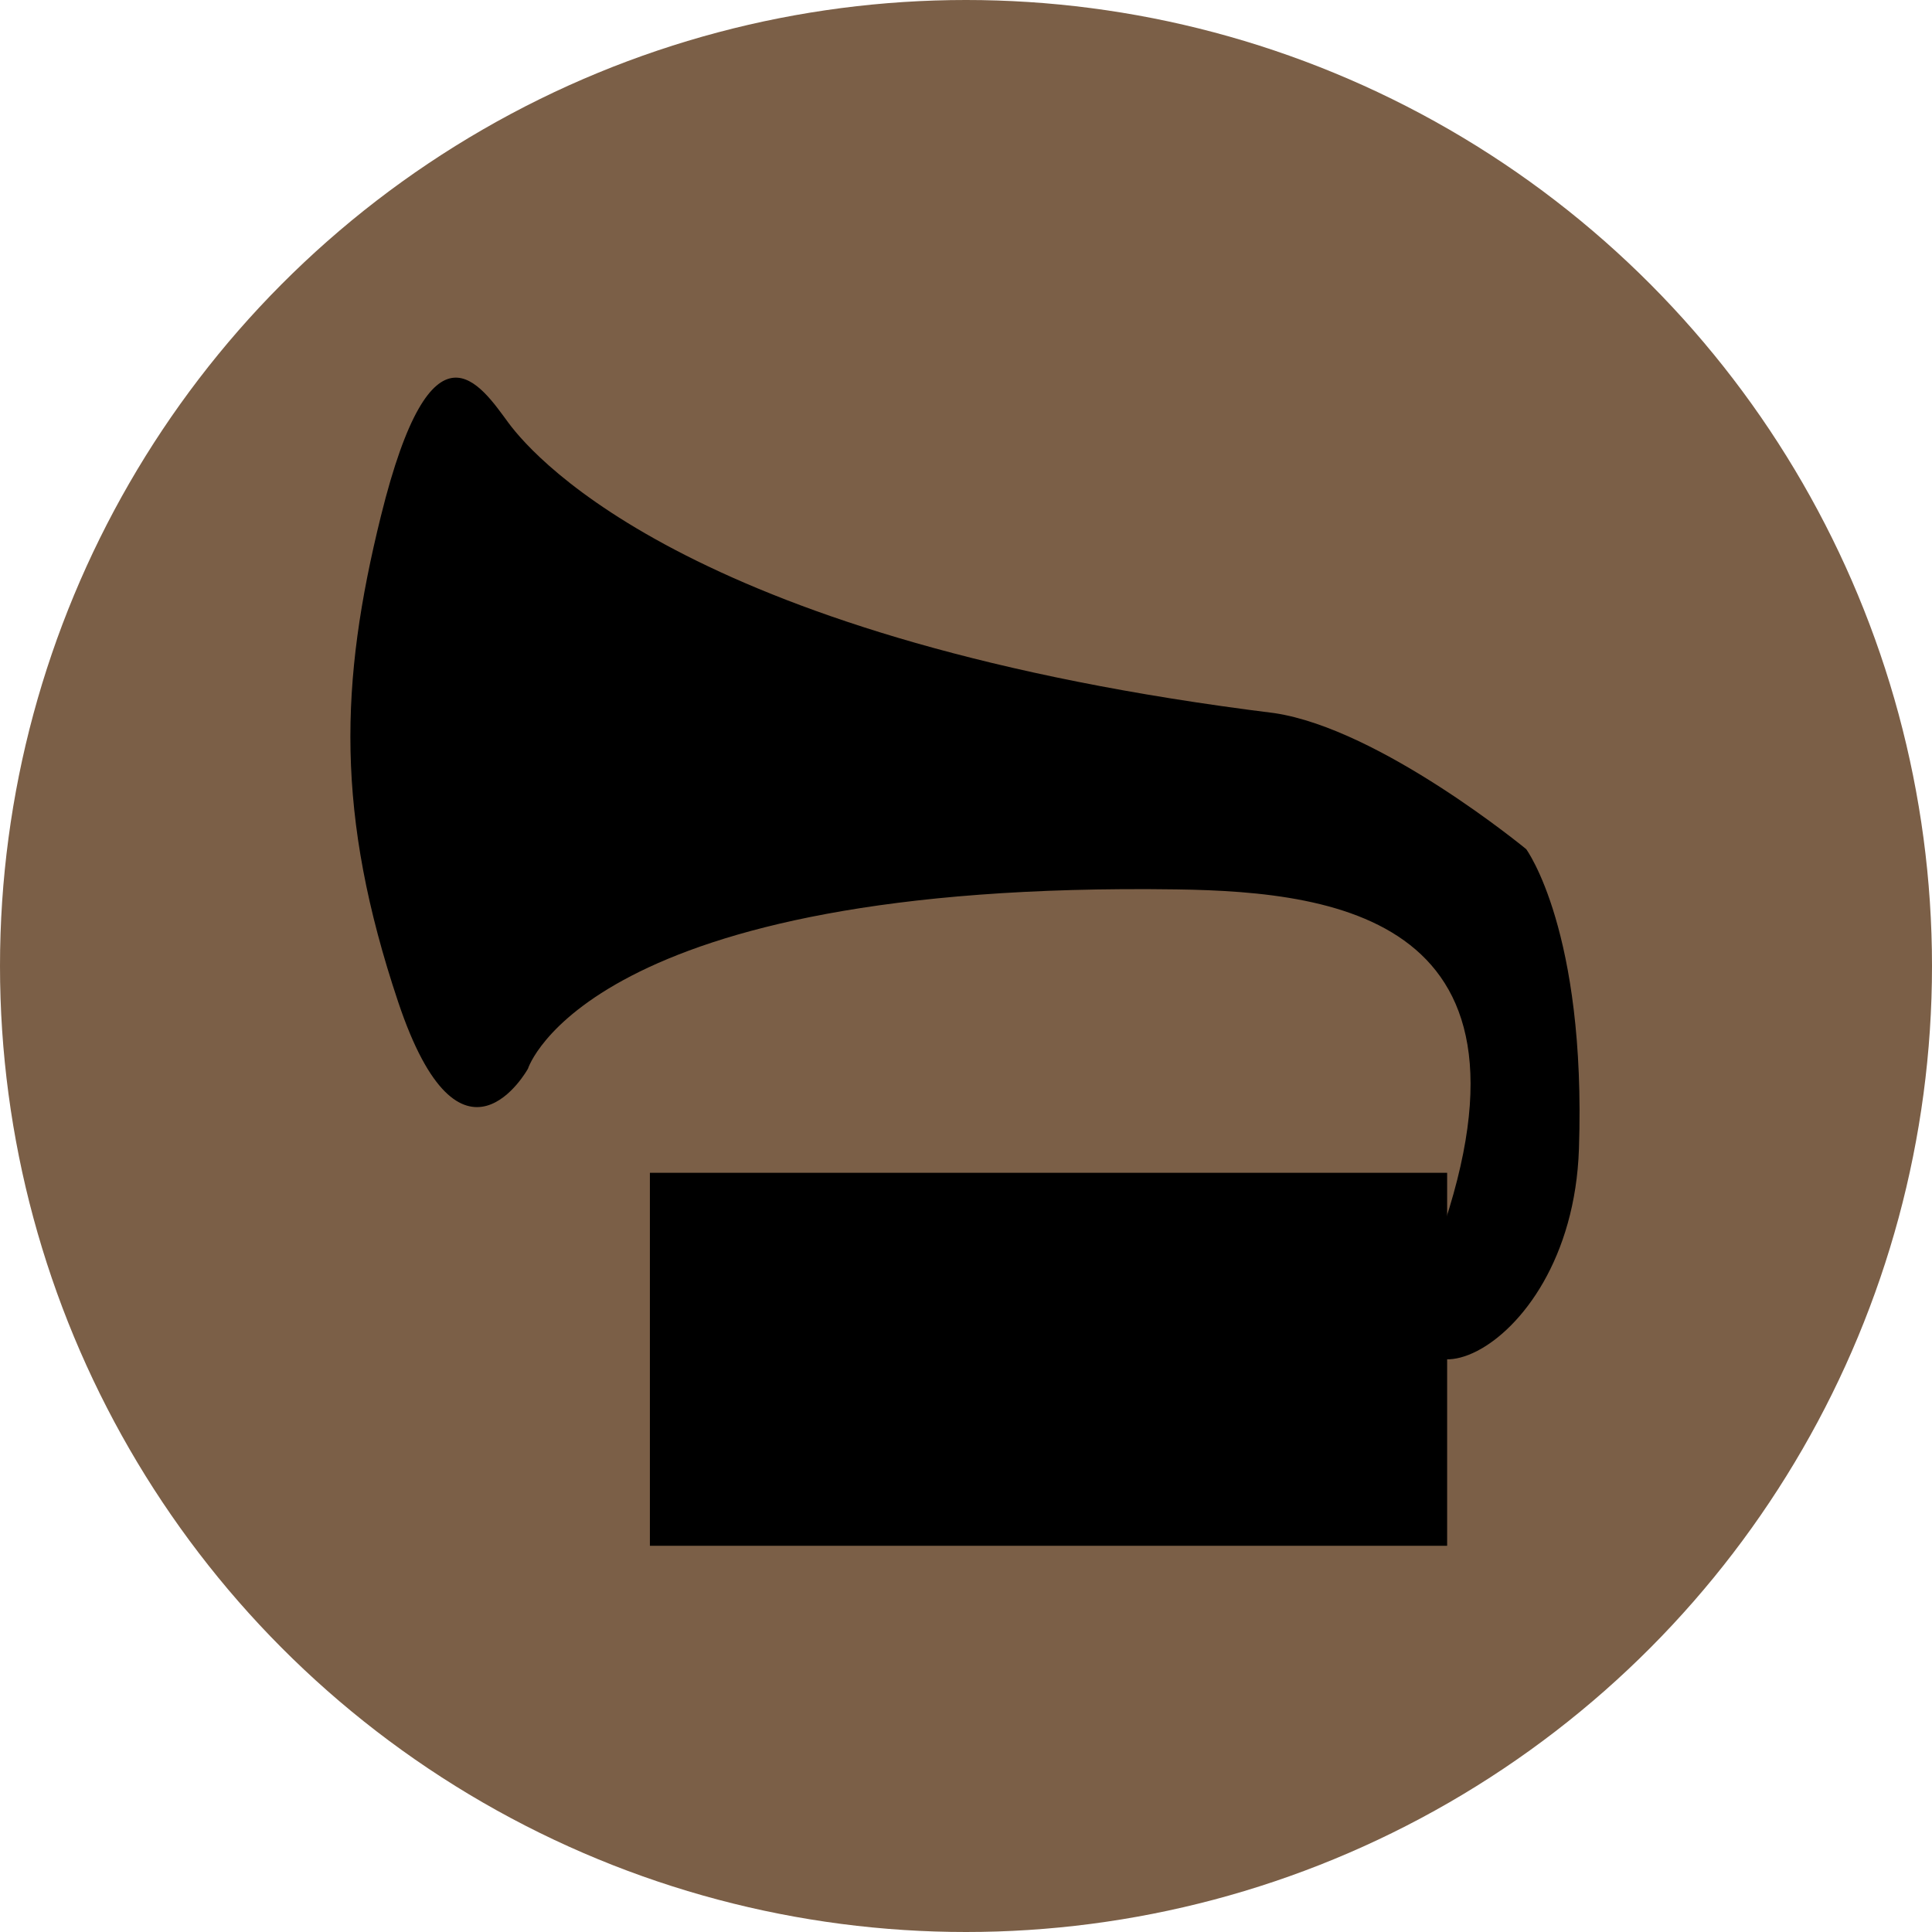 <?xml version="1.0" encoding="UTF-8" standalone="no"?>
<!-- Created with Inkscape (http://www.inkscape.org/) -->

<svg
   width="100"
   height="100"
   viewBox="0 0 26.458 26.458"
   version="1.1"
   id="svg1"
   inkscape:version="1.4 (e7c3feb100, 2024-10-09)"
   sodipodi:docname="icon.svg"
   xmlns:inkscape="http://www.inkscape.org/namespaces/inkscape"
   xmlns:sodipodi="http://sodipodi.sourceforge.net/DTD/sodipodi-0.dtd"
   xmlns="http://www.w3.org/2000/svg"
   xmlns:svg="http://www.w3.org/2000/svg">
  <sodipodi:namedview
     id="namedview1"
     pagecolor="#505050"
     bordercolor="#eeeeee"
     borderopacity="1"
     inkscape:showpageshadow="0"
     inkscape:pageopacity="0"
     inkscape:pagecheckerboard="0"
     inkscape:deskcolor="#505050"
     inkscape:document-units="mm"
     inkscape:zoom="5.6568542"
     inkscape:cx="45.166446"
     inkscape:cy="62.313785"
     inkscape:window-width="2560"
     inkscape:window-height="1413"
     inkscape:window-x="0"
     inkscape:window-y="0"
     inkscape:window-maximized="1"
     inkscape:current-layer="layer1" />
  <defs
     id="defs1" />
  <g
     inkscape:label="Layer 1"
     inkscape:groupmode="layer"
     id="layer1">
    <circle
       style="fill:#7b5f47;stroke-width:0.265;stroke-opacity:0.163;fill-opacity:1"
       id="path1"
       cx="13.229"
       cy="13.229"
       r="13.229" />
    <path
       style="fill:#000000;fill-opacity:1;stroke-width:0.314;stroke-opacity:0.163"
       d="m 5.216,7.069 c -0.563,2.278 -0.624,4.083 0.237,6.653 0.861,2.571 1.777,0.914 1.777,0.914 0,0 0.808,-2.571 8.884,-2.456 2.257,0.033 5.325,0.428 3.437,5.21 -0.865,2.189 1.972,1.331 2.072,-1.656 0.1,-2.986 -0.722,-4.105 -0.722,-4.105 0,0 -1.992,-1.644 -3.447,-1.863 C 9.557,8.785 7.349,6.311 6.965,5.793 6.582,5.274 5.917,4.234 5.216,7.069 Z"
       id="path2"
       sodipodi:nodetypes="ssccszcczs" />
    <rect
       style="fill:#000000;fill-opacity:1;stroke-width:0.251;stroke-opacity:0.163"
       id="rect2"
       width="10.918"
       height="5.108"
       x="8.9"
       y="16.061" />
    <rect
       style="fill:#000000;fill-opacity:1;stroke-width:0.265;stroke-opacity:0.163"
       id="rect3"
       width="0.935"
       height="0.187"
       x="16.651"
       y="18.615" />
  </g>
</svg>
